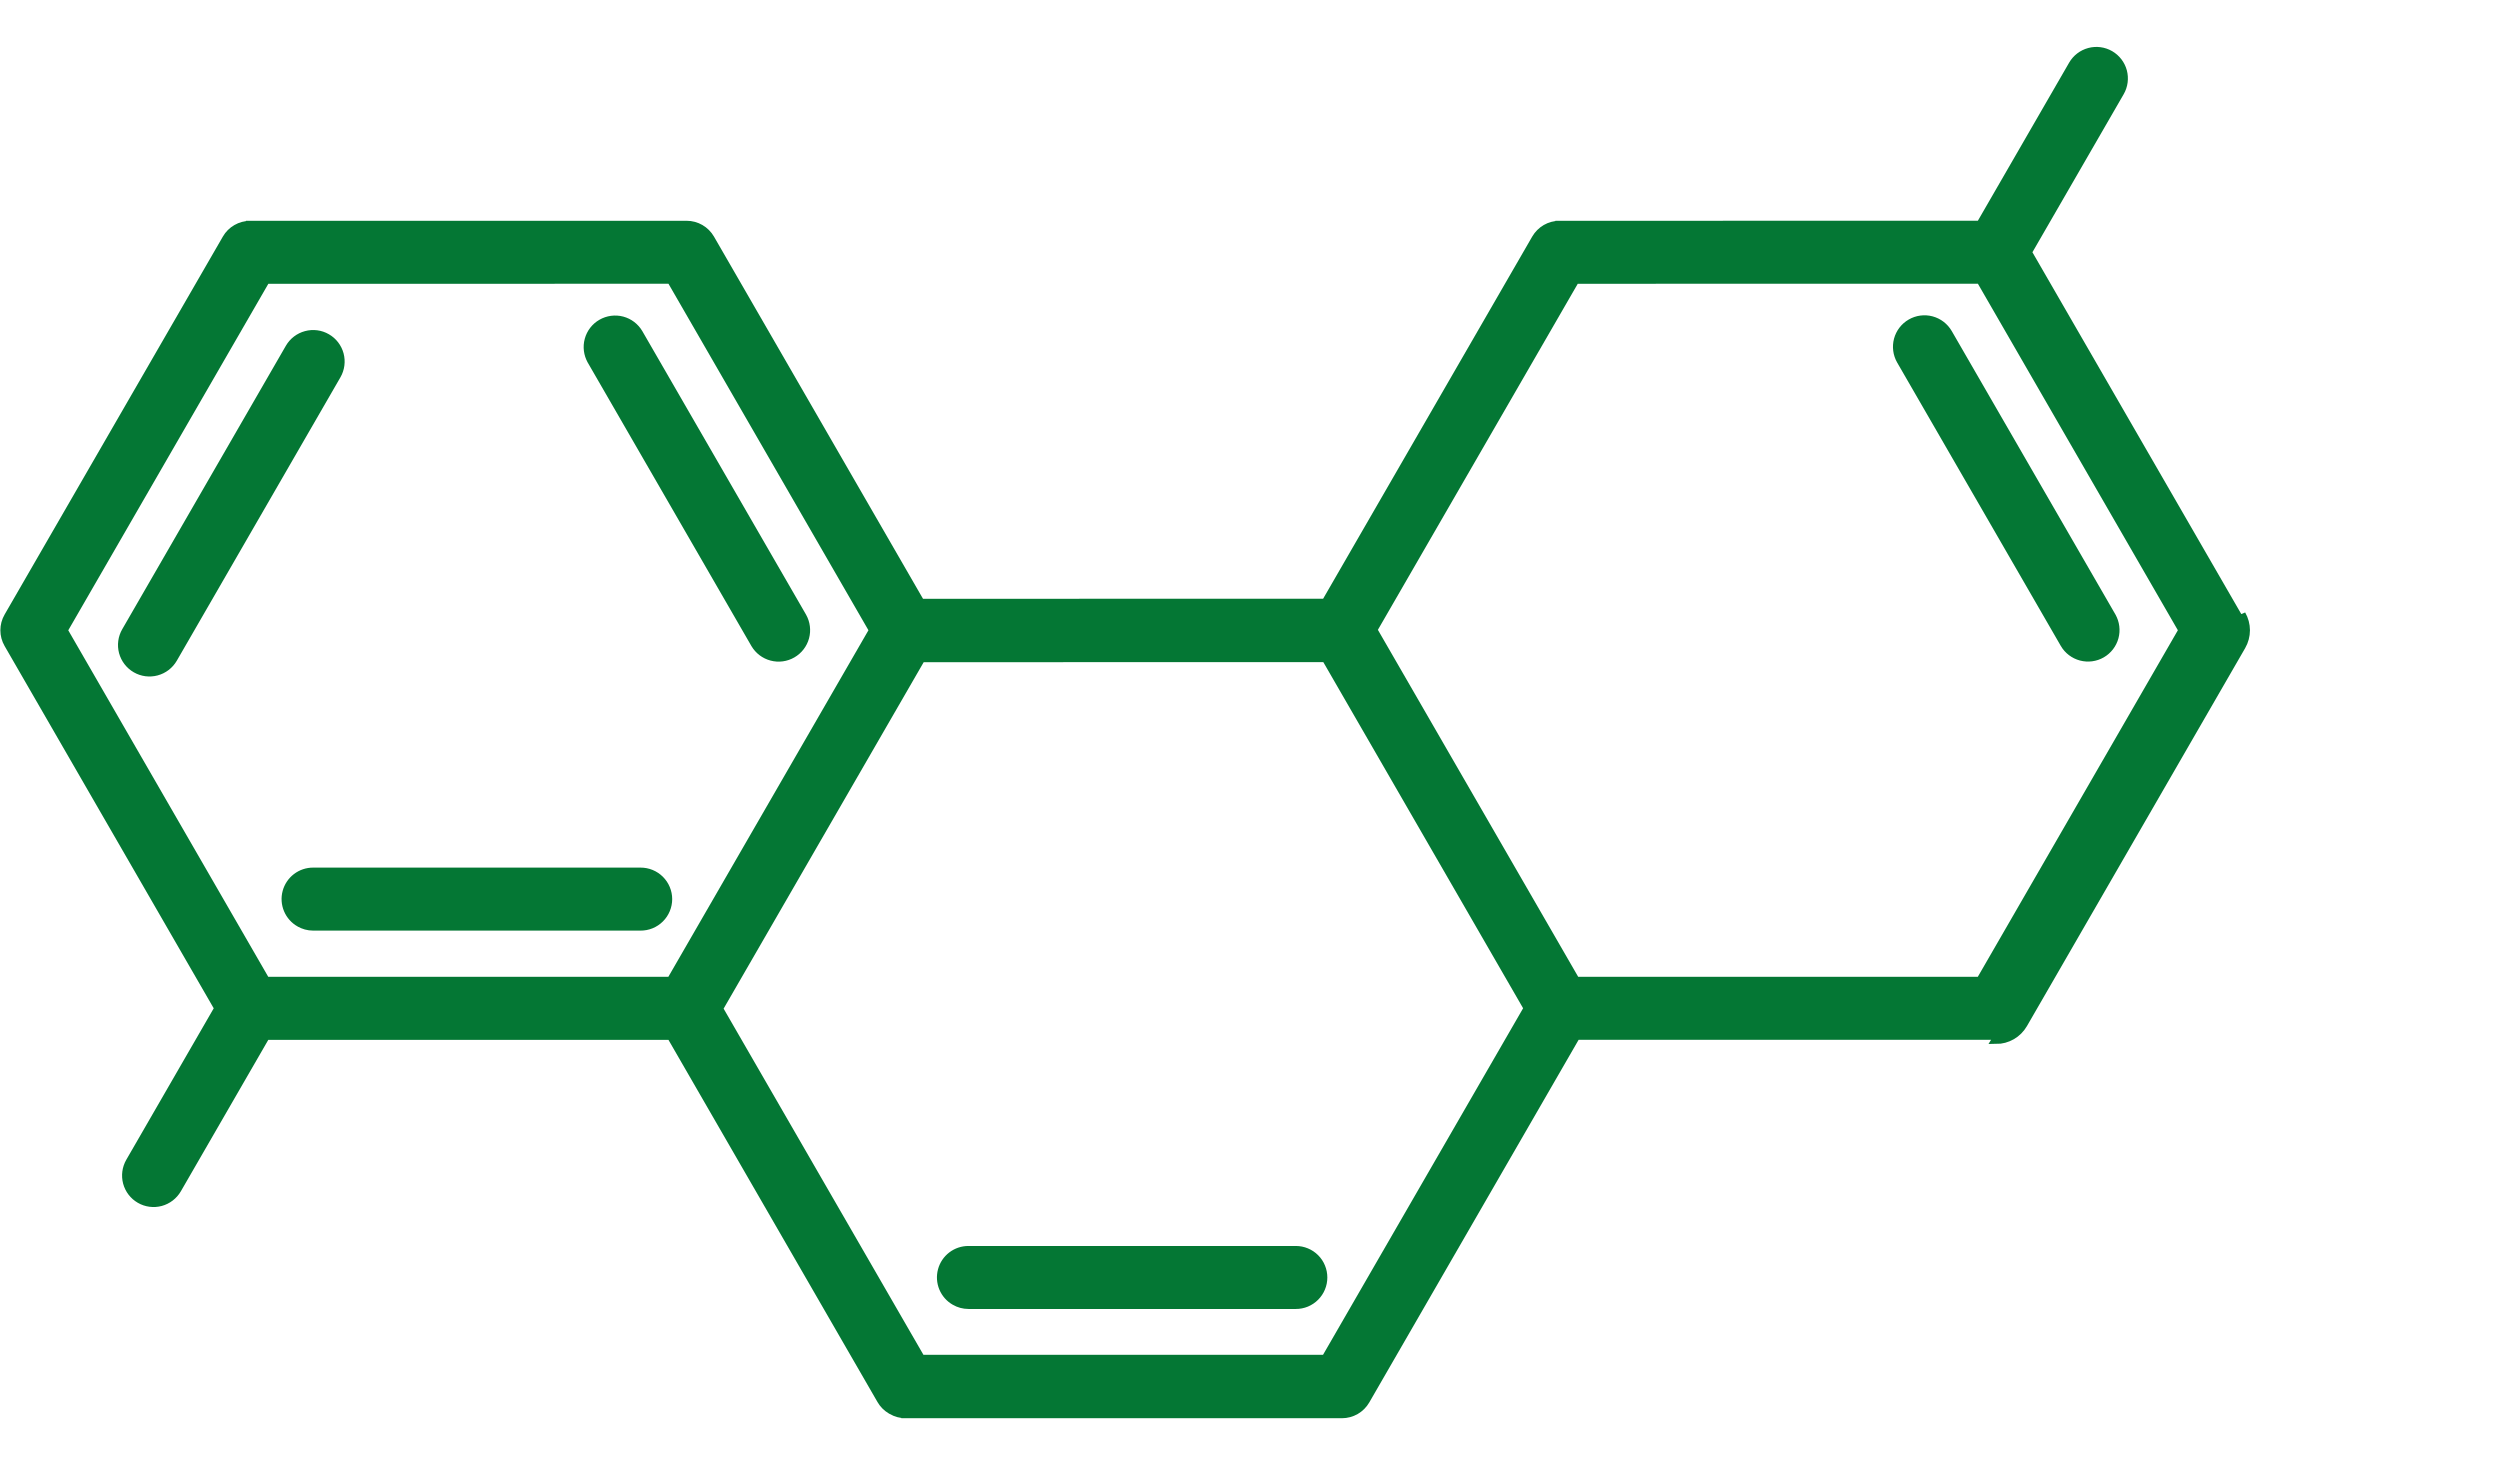 <svg width="90" height="53" viewBox="0 0 90 53" fill="none" xmlns="http://www.w3.org/2000/svg">
<g clip-path="url(#clip0_2189_1216)">
<g clip-path="url(#clip1_2189_1216)">
<path d="M11.274 33.352L11.274 33.352C11.095 33.352 10.928 33.304 10.783 33.22L10.782 33.22C10.594 33.112 10.446 32.945 10.363 32.745C10.279 32.545 10.264 32.322 10.32 32.113C10.376 31.903 10.5 31.718 10.672 31.586C10.845 31.454 11.056 31.383 11.273 31.384L11.274 31.384L23.057 31.384L23.058 31.384C23.188 31.383 23.317 31.408 23.437 31.457C23.557 31.506 23.666 31.579 23.758 31.67C23.85 31.762 23.923 31.87 23.973 31.99C24.023 32.11 24.049 32.238 24.049 32.368C24.049 32.498 24.023 32.626 23.973 32.746C23.923 32.866 23.85 32.975 23.758 33.066C23.666 33.158 23.557 33.23 23.437 33.279C23.317 33.328 23.188 33.353 23.058 33.352L23.057 33.352L11.274 33.352ZM46.65 45.005L46.65 45.005C46.779 45.005 46.907 45.03 47.027 45.08C47.146 45.129 47.255 45.202 47.346 45.293C47.438 45.384 47.51 45.493 47.559 45.612C47.609 45.732 47.634 45.86 47.634 45.989L47.634 45.989C47.634 46.119 47.609 46.247 47.559 46.366C47.51 46.486 47.437 46.594 47.346 46.685C47.255 46.777 47.146 46.849 47.027 46.899C46.907 46.948 46.779 46.974 46.65 46.973L46.65 46.973L34.867 46.973L34.866 46.973C34.688 46.973 34.52 46.925 34.376 46.842L34.375 46.841C34.186 46.734 34.039 46.567 33.955 46.366C33.872 46.166 33.857 45.944 33.913 45.734C33.969 45.524 34.093 45.339 34.265 45.207C34.438 45.075 34.649 45.004 34.866 45.005L34.867 45.005L46.65 45.005ZM27.779 23.636C27.527 23.57 27.313 23.407 27.181 23.183C27.181 23.183 27.181 23.183 27.181 23.183L21.29 12.98C21.29 12.98 21.29 12.98 21.29 12.979C21.162 12.754 21.128 12.486 21.196 12.236C21.264 11.985 21.428 11.771 21.653 11.642C21.878 11.512 22.146 11.476 22.397 11.542C22.648 11.609 22.863 11.772 22.994 11.996C22.994 11.996 22.994 11.996 22.994 11.996L28.886 22.199C28.886 22.199 28.886 22.199 28.886 22.199C29.014 22.425 29.048 22.692 28.98 22.943C28.912 23.194 28.747 23.407 28.522 23.537C28.297 23.667 28.03 23.703 27.779 23.636ZM68.33 12.23C68.398 11.978 68.563 11.763 68.789 11.633C69.015 11.502 69.283 11.467 69.535 11.534C69.787 11.602 70.002 11.767 70.133 11.993L76.025 22.196C76.025 22.196 76.025 22.197 76.025 22.197C76.153 22.422 76.187 22.69 76.119 22.94C76.051 23.191 75.886 23.405 75.661 23.535C75.436 23.665 75.169 23.7 74.918 23.634C74.666 23.567 74.452 23.405 74.32 23.181C74.32 23.18 74.32 23.18 74.32 23.18L68.428 12.977C68.298 12.751 68.263 12.482 68.33 12.23ZM11.019 12.065C11.271 11.997 11.54 12.032 11.765 12.163C11.992 12.293 12.156 12.508 12.224 12.76C12.291 13.012 12.256 13.281 12.126 13.507L6.234 23.712C6.103 23.938 5.888 24.103 5.636 24.17C5.384 24.238 5.116 24.203 4.89 24.072C4.664 23.942 4.499 23.727 4.431 23.475C4.364 23.223 4.399 22.954 4.53 22.728L10.421 12.523C10.552 12.297 10.767 12.132 11.019 12.065Z" fill="#047734" stroke="#047734" stroke-width="0.3"/>
<path d="M80.696 23.257L72.839 36.866C72.739 37.038 72.596 37.182 72.424 37.281C72.251 37.381 72.056 37.433 71.856 37.433L80.696 23.257ZM80.696 23.257C80.795 23.085 80.848 22.89 80.848 22.69M80.696 23.257L80.848 22.69M80.848 22.69C80.848 22.491 80.795 22.296 80.696 22.123L80.848 22.69ZM71.203 8.097L71.29 8.097L71.333 8.022L74.618 2.332C74.749 2.105 74.963 1.941 75.216 1.873C75.468 1.805 75.736 1.841 75.962 1.971C76.188 2.102 76.353 2.317 76.421 2.569C76.488 2.821 76.453 3.09 76.323 3.316L73.037 9.006L72.994 9.081L73.037 9.156L80.566 22.198L80.566 22.198C80.652 22.348 80.698 22.518 80.698 22.69C80.698 22.863 80.652 23.033 80.566 23.182L80.566 23.182L72.709 36.791C72.622 36.941 72.498 37.065 72.349 37.151C72.199 37.238 72.029 37.283 71.856 37.283L56.831 37.282L56.745 37.282L56.701 37.357L49.163 50.414C49.077 50.563 48.952 50.688 48.803 50.774C48.653 50.86 48.483 50.906 48.311 50.906L32.597 50.906L32.597 51.056L32.597 50.906C32.428 50.906 32.262 50.862 32.115 50.779L32.113 50.777L32.095 50.763L32.073 50.755L32.07 50.754C31.925 50.667 31.804 50.545 31.72 50.399L24.194 37.359L24.15 37.284L24.064 37.284L9.659 37.284L9.572 37.283L9.529 37.359L6.381 42.811C6.25 43.037 6.035 43.202 5.783 43.27C5.531 43.337 5.263 43.302 5.037 43.171C4.811 43.041 4.646 42.826 4.578 42.574C4.511 42.322 4.546 42.053 4.676 41.827L7.824 36.374L7.868 36.3L7.824 36.224L0.296 23.182L0.296 23.182C0.119 22.878 0.12 22.502 0.296 22.198L8.153 8.592C8.239 8.442 8.363 8.318 8.513 8.232C8.663 8.145 8.832 8.1 9.005 8.1L9.005 7.95L9.005 8.1L24.719 8.098C24.719 8.098 24.719 8.098 24.719 8.098C24.892 8.098 25.062 8.144 25.211 8.23C25.361 8.317 25.485 8.441 25.572 8.59L33.098 21.631L33.141 21.706L33.228 21.706L47.632 21.705L47.718 21.705L47.762 21.63L55.291 8.59C55.378 8.441 55.502 8.316 55.651 8.23C55.801 8.144 55.971 8.098 56.144 8.098L56.144 7.948L56.144 8.098L71.203 8.097ZM25.92 36.236L25.877 36.312L25.92 36.386L33.113 48.847L33.156 48.923L33.243 48.923L47.629 48.923L47.716 48.923L47.759 48.848L54.962 36.372L55.005 36.297L54.962 36.222L47.769 23.761L47.726 23.686L47.639 23.686L33.253 23.689L33.166 23.689L33.123 23.764L25.92 36.236ZM9.66 10.067L9.573 10.067L9.53 10.142L2.328 22.615L2.284 22.69L2.327 22.765L9.528 35.242L9.572 35.317L9.658 35.316L24.06 35.316L24.146 35.316L24.19 35.241L31.394 22.764L31.438 22.689L31.394 22.614L24.195 10.14L24.152 10.065L24.065 10.065L9.66 10.067ZM71.201 35.315L71.287 35.315L71.331 35.24L78.533 22.764L78.576 22.689L78.533 22.614L71.334 10.139L71.29 10.064L71.204 10.064L56.798 10.066L56.712 10.066L56.669 10.141L49.474 22.599L49.431 22.674L49.474 22.749L56.685 35.24L56.728 35.315L56.815 35.315L71.201 35.315Z" fill="#047734" stroke="#047734" stroke-width="0.3"/>
</g>
</g>
<defs>
<clipPath id="clip0_2189_1216">
<rect width="90" height="53" fill="white"/>
</clipPath>
<clipPath id="clip1_2189_1216">
<rect width="72.577" height="72.577" fill="white" transform="translate(27.217 -27) rotate(30)"/>
</clipPath>
</defs>
</svg>
